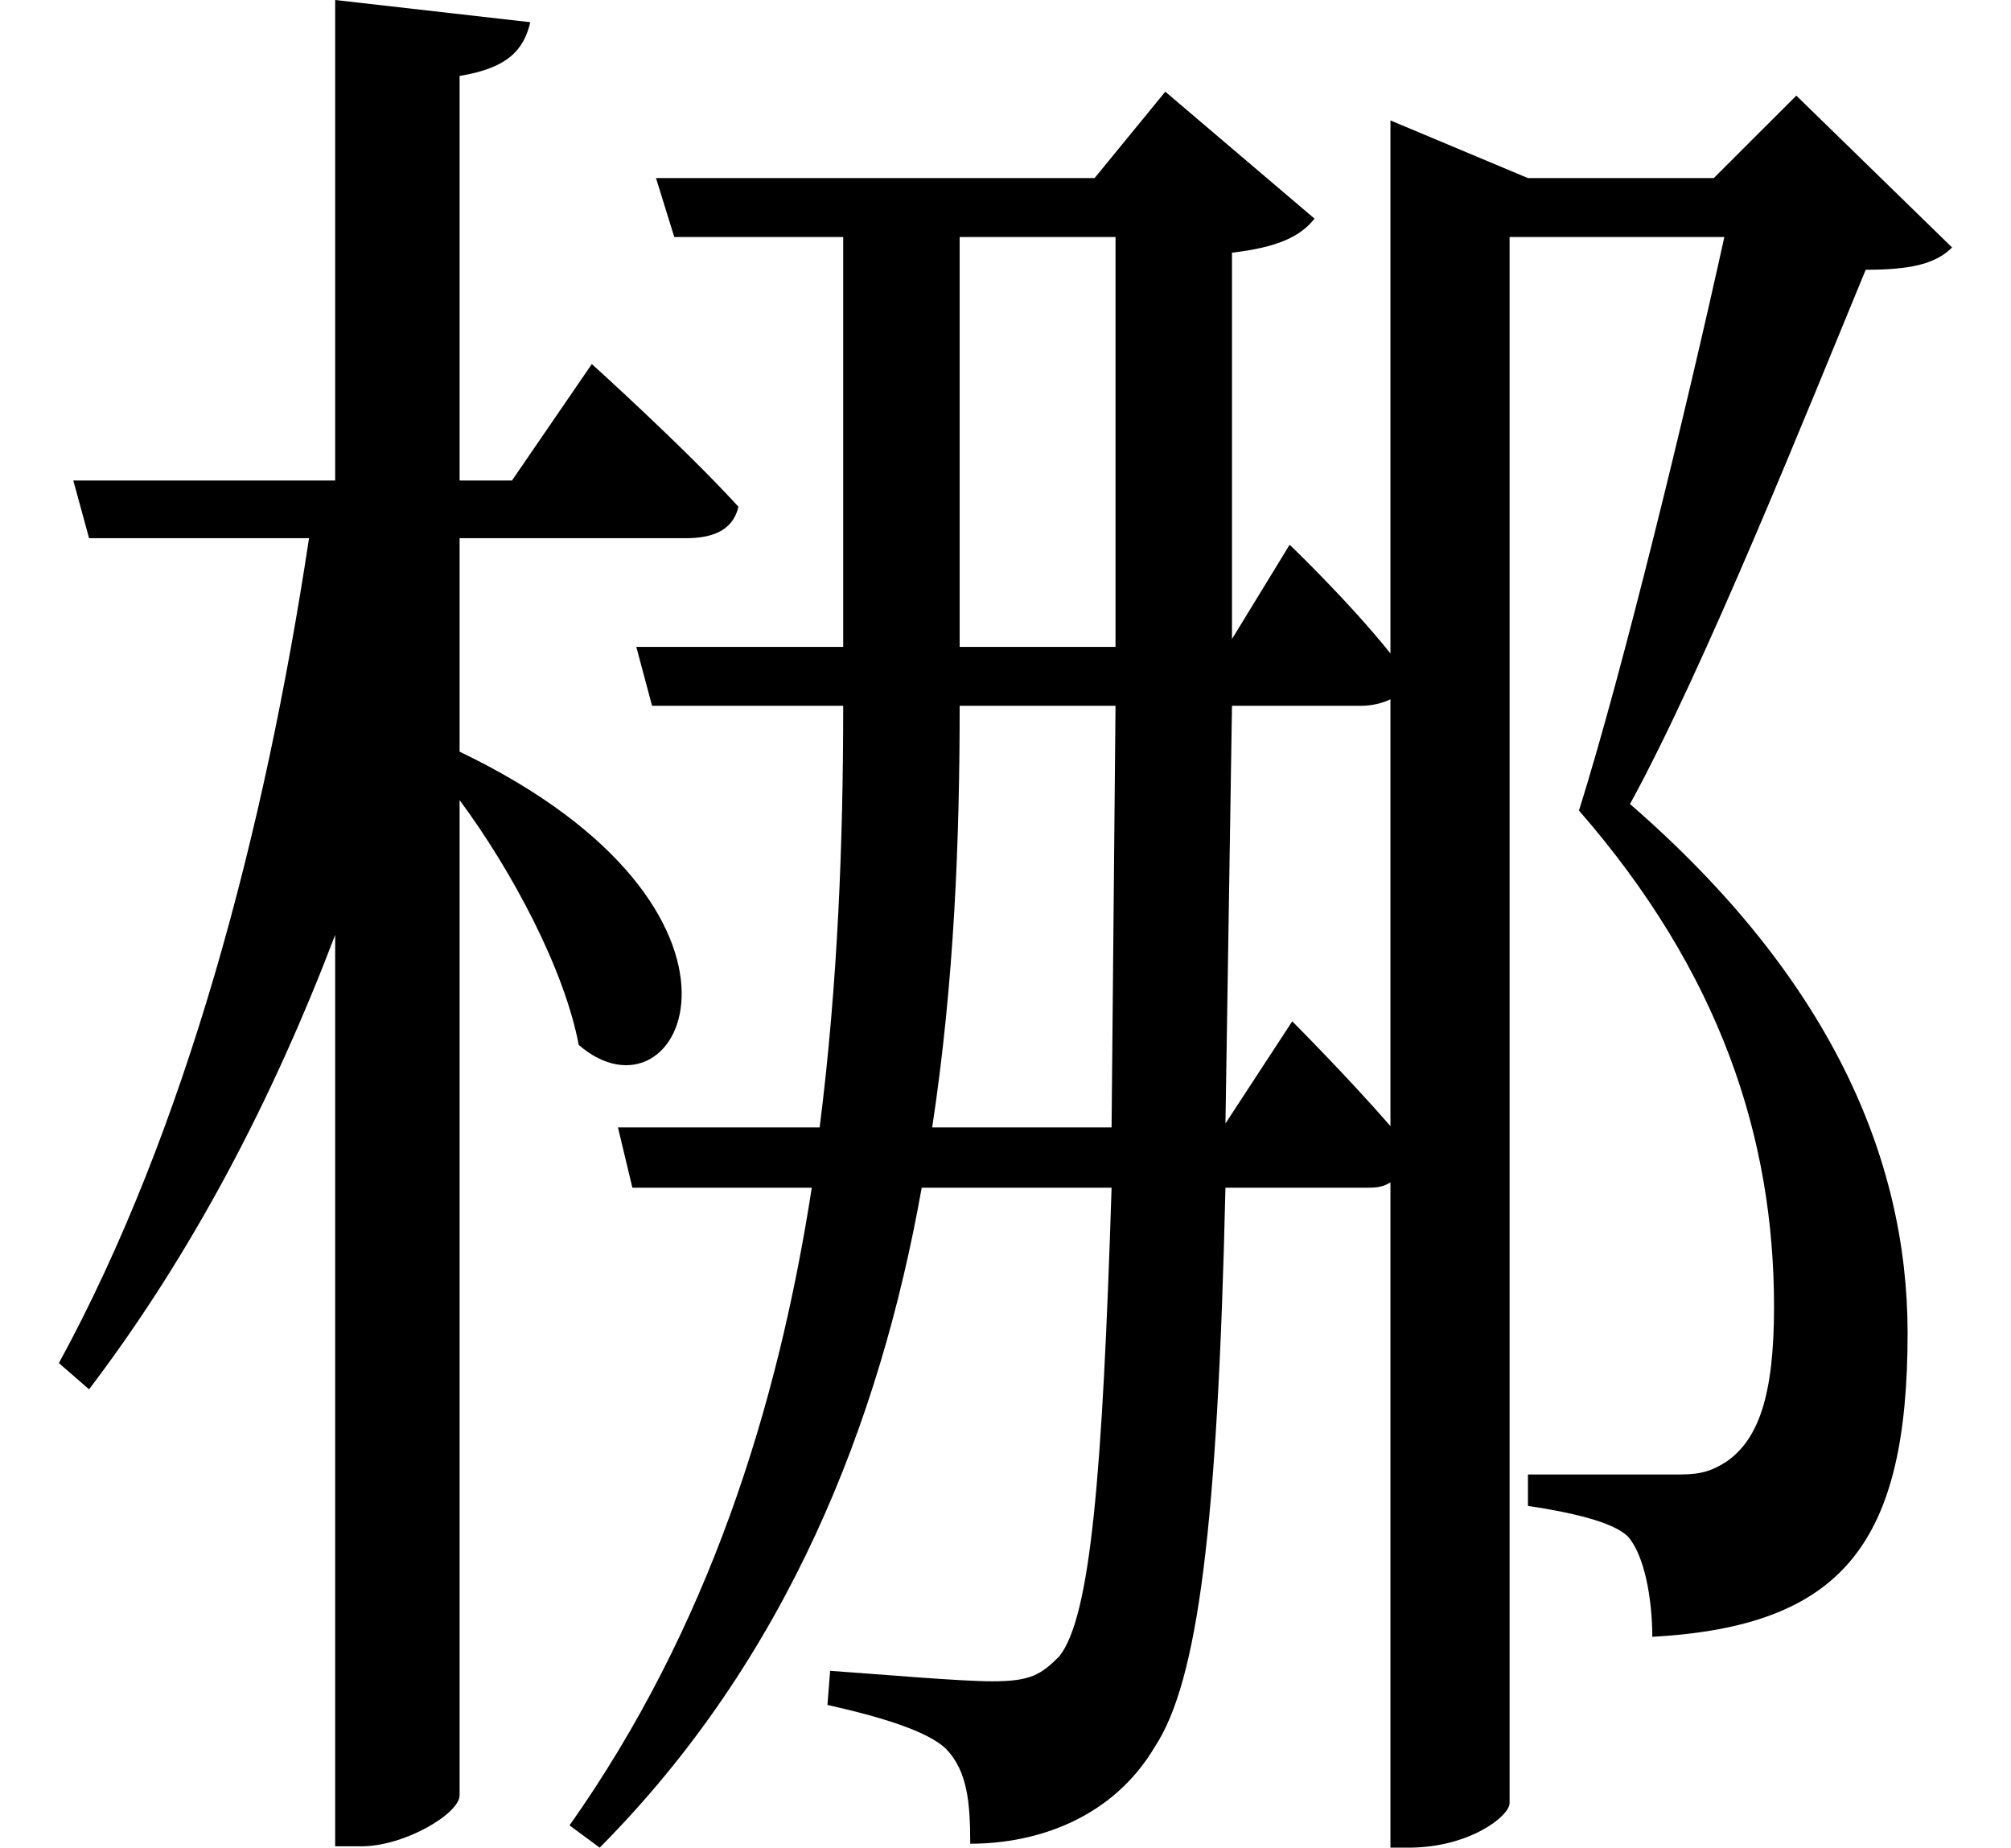 <svg height="22.047" viewBox="0 0 24 22.047" width="24" xmlns="http://www.w3.org/2000/svg">
<path d="M7.484,6.75 L7.656,6.031 L9.797,6.031 C9.391,3.406 8.562,0.766 6.906,-1.578 L7.266,-1.844 C9.5,0.406 10.609,3.219 11.109,6.031 L13.375,6.031 C13.266,2.594 13.125,0.906 12.75,0.438 C12.531,0.219 12.406,0.141 11.953,0.141 C11.562,0.141 10.688,0.219 10.016,0.266 L9.984,-0.141 C10.609,-0.281 11.188,-0.453 11.406,-0.672 C11.656,-0.938 11.688,-1.312 11.688,-1.797 C12.5,-1.797 13.391,-1.484 13.891,-0.641 C14.406,0.141 14.641,1.984 14.734,6.031 L16.438,6.031 C16.562,6.031 16.625,6.047 16.703,6.094 L16.703,-1.844 L16.922,-1.844 C17.641,-1.844 18.125,-1.469 18.125,-1.312 L18.125,17.375 L20.688,17.375 C20.234,15.312 19.469,12.172 18.953,10.531 C20.641,8.594 21.281,6.625 21.281,4.609 C21.281,3.547 21.094,3.031 20.719,2.766 C20.547,2.656 20.422,2.609 20.156,2.609 C19.781,2.609 18.844,2.609 18.344,2.609 L18.344,2.234 C18.859,2.156 19.344,2.047 19.531,1.875 C19.734,1.656 19.828,1.125 19.828,0.672 C22.109,0.797 22.875,1.797 22.875,4.297 C22.875,6.391 21.938,8.547 19.562,10.609 C20.453,12.234 21.703,15.359 22.375,16.984 C22.891,16.984 23.203,17.047 23.406,17.25 L21.547,19.062 L20.562,18.078 L18.344,18.078 L16.703,18.766 L16.703,12.406 C16.203,13.031 15.5,13.703 15.5,13.703 L14.812,12.578 L14.812,17.188 C15.344,17.25 15.625,17.375 15.797,17.594 L14.016,19.109 L13.172,18.078 L7.938,18.078 L8.156,17.375 L10.172,17.375 L10.172,12.484 L7.703,12.484 L7.891,11.781 L10.172,11.781 C10.172,10.172 10.109,8.469 9.891,6.75 Z M16.703,11.859 L16.703,6.766 C16.172,7.375 15.531,8.016 15.531,8.016 L14.734,6.797 L14.812,11.781 L16.344,11.781 C16.484,11.781 16.609,11.812 16.703,11.859 Z M13.422,17.375 L13.422,12.484 L11.562,12.484 L11.562,17.375 Z M13.422,11.781 L13.375,6.75 L11.234,6.75 C11.5,8.5 11.562,10.203 11.562,11.781 Z M4.109,20.203 L4.109,14.469 L0.984,14.469 L1.172,13.781 L3.797,13.781 C3.266,10.266 2.328,6.719 0.812,3.938 L1.172,3.625 C2.406,5.25 3.359,7.078 4.109,9.047 L4.109,-1.828 L4.422,-1.828 C4.938,-1.828 5.594,-1.438 5.594,-1.219 L5.594,10.656 C6.219,9.812 6.844,8.641 7.016,7.734 C8.25,6.672 9.531,9.344 5.594,11.234 L5.594,13.781 L8.297,13.781 C8.641,13.781 8.859,13.891 8.922,14.156 C8.281,14.859 7.172,15.859 7.172,15.859 L6.219,14.469 L5.594,14.469 L5.594,19.297 C6.172,19.391 6.359,19.609 6.438,19.938 Z" transform="translate(-0.109, 20.203) scale(1, -1)"/>
</svg>
